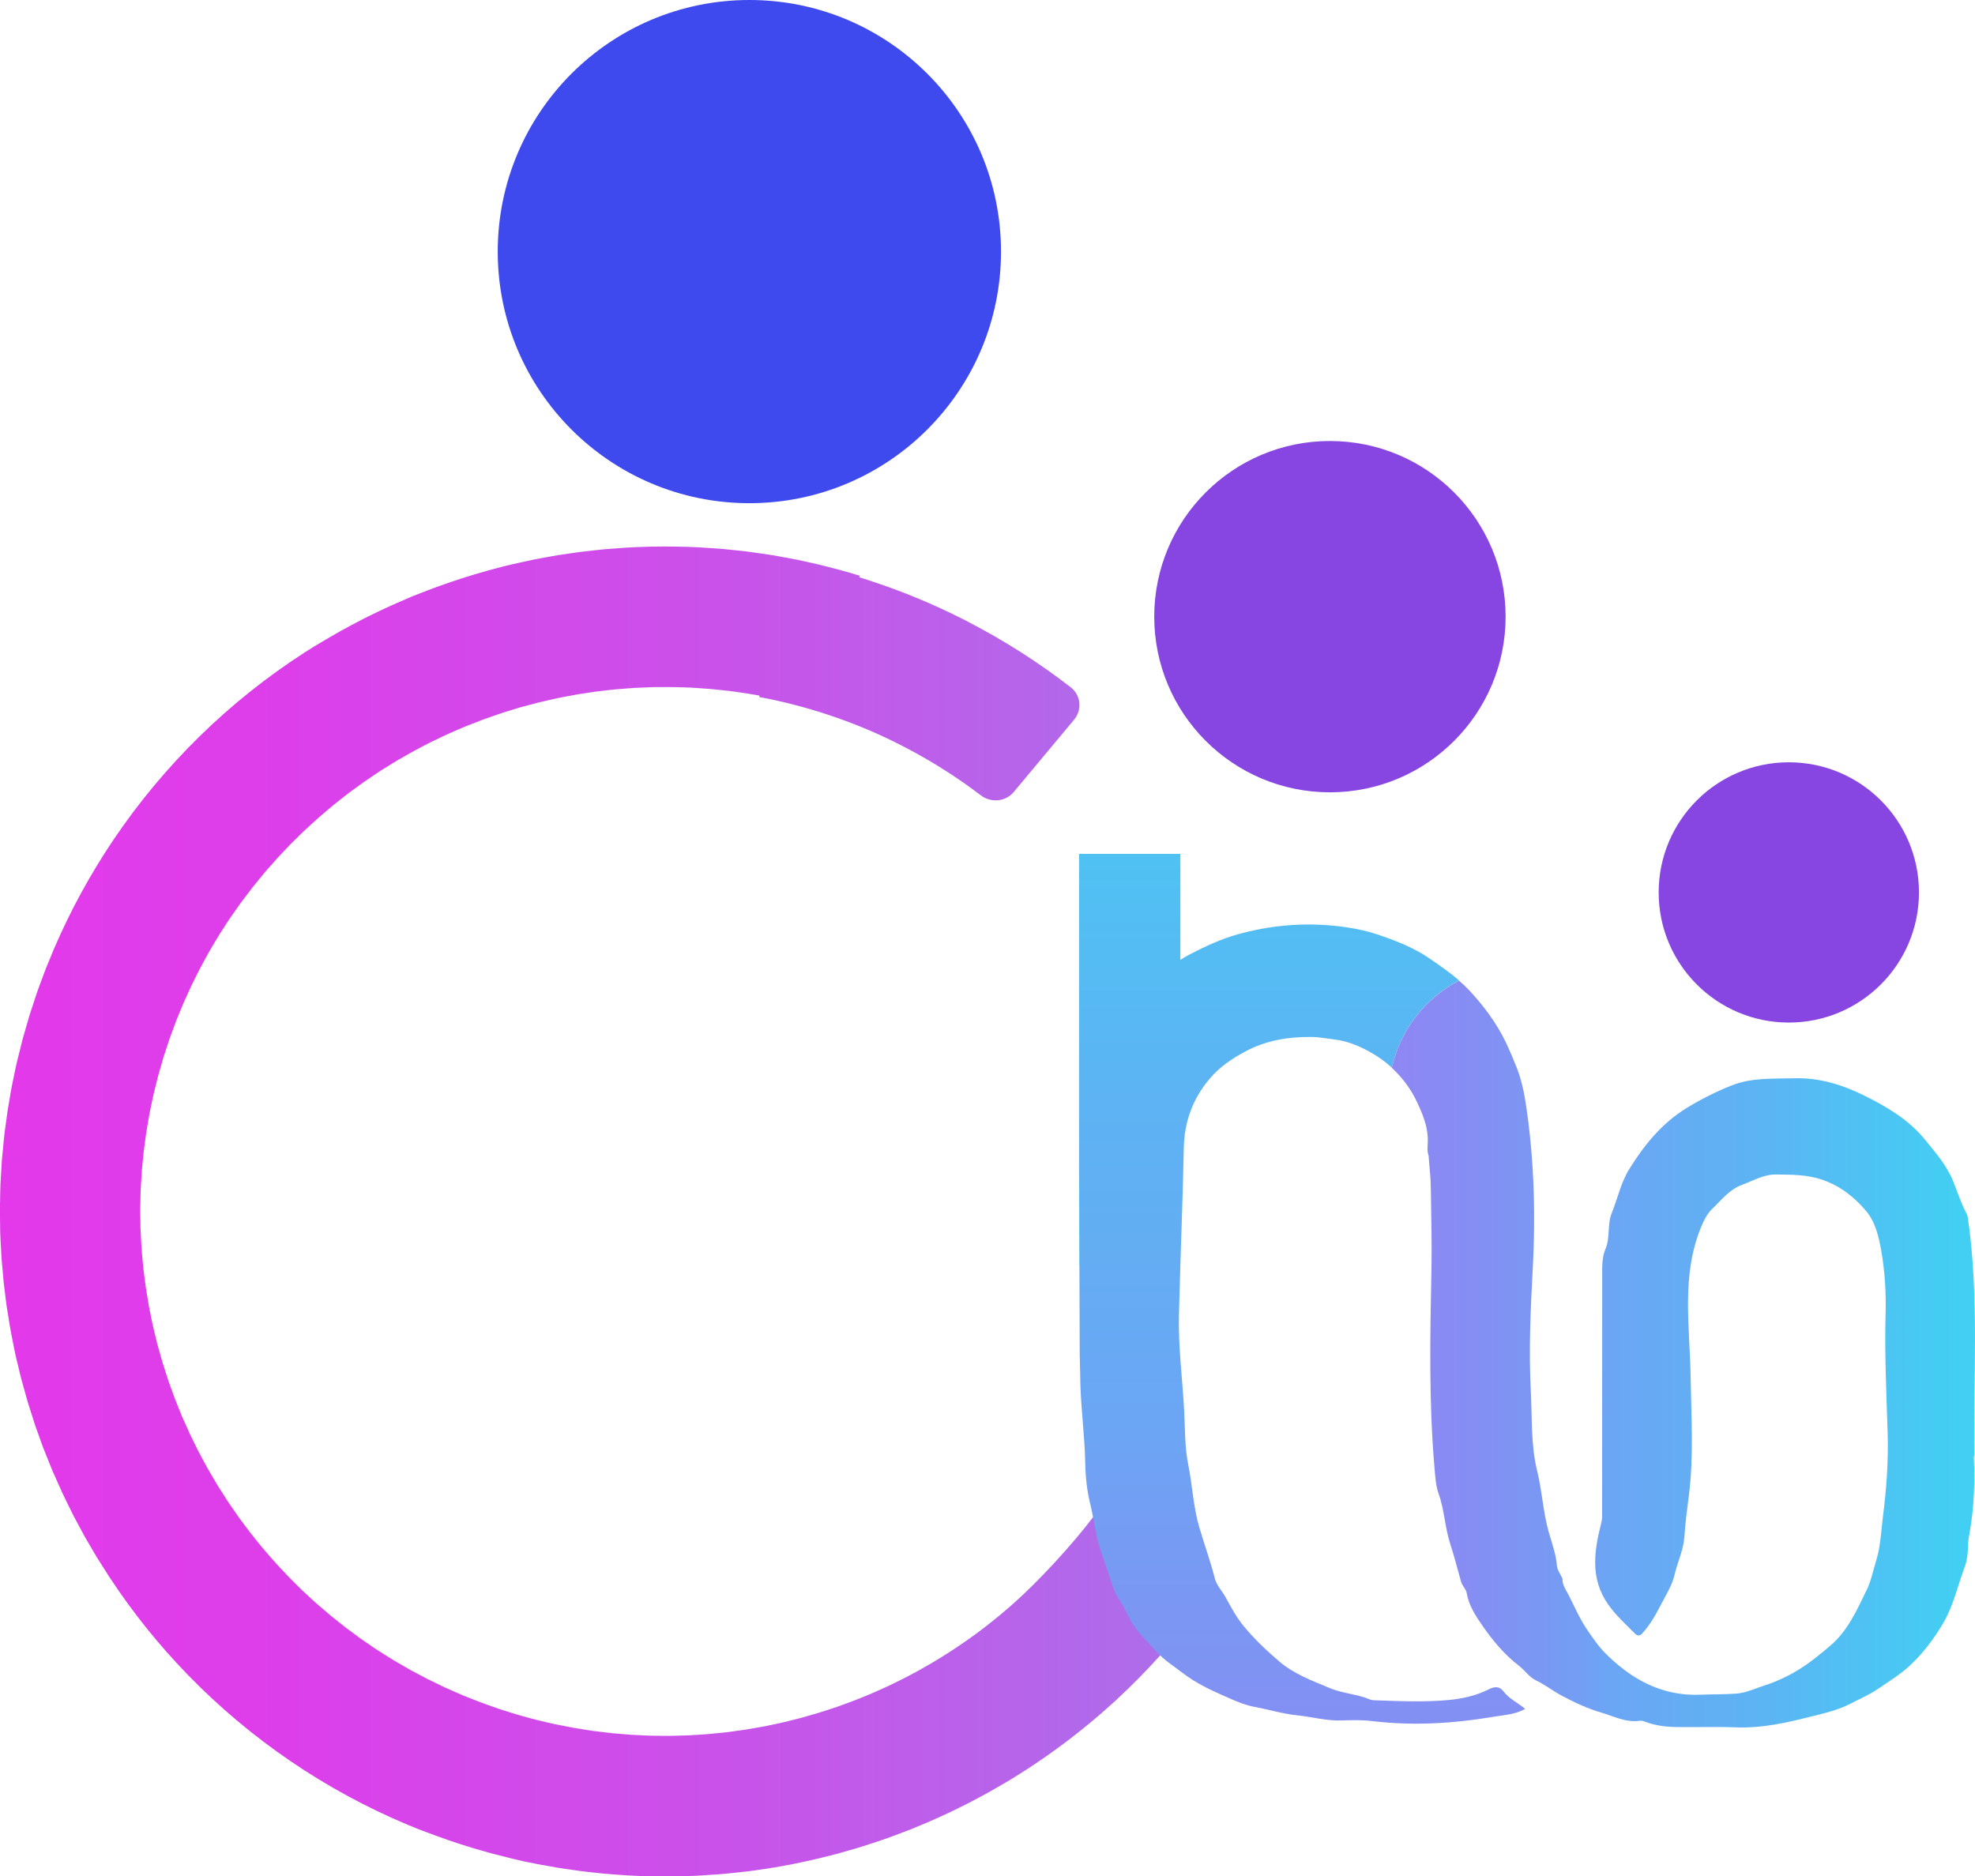 <?xml version="1.0" encoding="UTF-8"?>
<svg id="Layer_2" data-name="Layer 2" xmlns="http://www.w3.org/2000/svg" xmlns:xlink="http://www.w3.org/1999/xlink" viewBox="0 0 455.08 432.39">
  <defs>
    <style>
      .cls-1 {
        fill: url(#linear-gradient);
      }

      .cls-1, .cls-2, .cls-3, .cls-4, .cls-5, .cls-6, .cls-7 {
        stroke-width: 0px;
      }

      .cls-2 {
        fill: url(#linear-gradient-5);
      }

      .cls-3 {
        fill: url(#linear-gradient-2);
      }

      .cls-4 {
        fill: url(#linear-gradient-3);
      }

      .cls-5 {
        fill: #8745e1;
      }

      .cls-6 {
        fill: url(#linear-gradient-4);
      }

      .cls-7 {
        fill: #3e49ee;
      }
    </style>
    <linearGradient id="linear-gradient" x1="0" y1="279.13" x2="277.26" y2="279.13" gradientUnits="userSpaceOnUse">
      <stop offset="0" stop-color="#e339eb"/>
      <stop offset=".24" stop-color="#dc3fea"/>
      <stop offset=".59" stop-color="#ca51ea"/>
      <stop offset=".98" stop-color="#ac6eea"/>
      <stop offset="1" stop-color="#ab70ea"/>
    </linearGradient>
    <linearGradient id="linear-gradient-2" x1="300.05" y1="446.46" x2="300.05" y2="134.85" gradientUnits="userSpaceOnUse">
      <stop offset="0" stop-color="#8e87f3"/>
      <stop offset=".12" stop-color="#878cf3"/>
      <stop offset=".3" stop-color="#759cf3"/>
      <stop offset=".37" stop-color="#6ca5f4"/>
      <stop offset=".63" stop-color="#5cb4f3"/>
      <stop offset="1" stop-color="#40d1f3"/>
    </linearGradient>
    <linearGradient id="linear-gradient-3" x1="320.73" y1="312.01" x2="455.08" y2="312.01" xlink:href="#linear-gradient-2"/>
    <linearGradient id="linear-gradient-4" x1="248.65" y1="279" x2="248.74" y2="279" xlink:href="#linear-gradient-2"/>
    <linearGradient id="linear-gradient-5" x1="248.65" y1="275.68" x2="248.72" y2="275.68" xlink:href="#linear-gradient-2"/>
  </defs>
  <g id="Layer_1-2" data-name="Layer 1">
    <g>
      <path class="cls-1" d="M274.97,363.22l-17.85-12.33c-2.42-1.68-3.47-3.61-5.25-1.26-4.77,6.29-12.41,14.62-18.27,19.82-.5.44-1,.88-1.51,1.32-.53.46-1.08.92-1.62,1.37-.51.42-1.02.85-1.54,1.26-.55.44-1.11.88-1.67,1.32-.52.4-1.04.8-1.57,1.2-.57.43-1.14.85-1.72,1.26-.53.38-1.07.76-1.61,1.14-.59.41-1.18.81-1.77,1.21-.54.37-1.09.73-1.64,1.08-.6.39-1.2.77-1.81,1.15-.55.35-1.11.69-1.67,1.02-.62.37-1.24.73-1.86,1.09-.56.33-1.13.65-1.7.97-.63.35-1.26.69-1.89,1.02-.58.31-1.15.61-1.74.91-.64.33-1.28.65-1.93.96-.59.29-1.17.57-1.76.85-.66.31-1.32.61-1.98.9-.59.26-1.18.52-1.77.78-.67.29-1.35.57-2.02.84-.58.24-1.16.47-1.75.7-.8.31-1.6.61-2.4.89-.55.2-1.1.4-1.65.6-.82.28-1.64.55-2.47.82-.54.17-1.08.36-1.63.52-.87.26-1.73.51-2.6.76-.51.14-1.02.3-1.54.44-.95.25-1.91.49-2.86.73-.44.11-.88.22-1.31.32-1.25.29-2.5.56-3.76.81-.15.03-.3.07-.45.1-.87.17-1.75.31-2.62.46-.59.1-1.18.22-1.77.31-.88.14-1.76.25-2.64.37-.59.08-1.18.17-1.77.25-.89.11-1.79.18-2.69.27-.57.06-1.15.13-1.73.17-.9.08-1.8.13-2.71.18-.58.03-1.15.08-1.73.11-.9.04-1.8.06-2.71.08-.58.01-1.15.04-1.73.04-.9,0-1.81,0-2.72-.02-.58,0-1.15,0-1.72-.02-.91-.02-1.82-.08-2.72-.13-.57-.03-1.14-.04-1.72-.08-.92-.06-1.84-.14-2.76-.23-.56-.05-1.12-.09-1.67-.14-.95-.1-1.9-.23-2.85-.34-.52-.07-1.05-.12-1.57-.19-1.01-.14-2.01-.31-3.02-.48-.46-.08-.92-.13-1.38-.22-1.11-.2-2.21-.42-3.31-.65-.36-.07-.71-.13-1.07-.21-1.2-.25-2.4-.54-3.59-.84-.25-.06-.51-.12-.76-.18-1.26-.32-2.51-.67-3.76-1.03-.18-.05-.36-.1-.54-.15-1.19-.35-2.37-.73-3.54-1.11-.24-.08-.47-.14-.71-.22-.92-.31-1.83-.64-2.74-.98-.49-.17-.98-.34-1.46-.52-.75-.28-1.49-.59-2.23-.88-.64-.25-1.28-.5-1.92-.76-.72-.3-1.42-.63-2.14-.94-.65-.28-1.3-.56-1.94-.86-.73-.34-1.45-.7-2.17-1.05-.61-.3-1.23-.58-1.83-.89-.74-.38-1.47-.77-2.2-1.16-.58-.31-1.16-.61-1.73-.92-.73-.41-1.45-.84-2.17-1.26-.56-.33-1.12-.64-1.67-.97-.72-.43-1.43-.89-2.14-1.34-.54-.34-1.09-.67-1.62-1.02-.71-.46-1.4-.95-2.1-1.43-.52-.36-1.05-.71-1.57-1.07-.69-.49-1.37-1.01-2.05-1.52-.51-.38-1.02-.74-1.52-1.12-.68-.52-1.35-1.07-2.02-1.6-.49-.39-.98-.77-1.46-1.17-.69-.57-1.36-1.15-2.03-1.74-.45-.38-.9-.76-1.35-1.15-.71-.63-1.4-1.29-2.1-1.94-.39-.37-.78-.72-1.17-1.08-.77-.74-1.52-1.5-2.27-2.26-.29-.3-.6-.58-.88-.89-.83-.85-1.63-1.72-2.43-2.59-.2-.23-.41-.44-.62-.67-.82-.91-1.62-1.85-2.41-2.78-.16-.2-.34-.38-.51-.58-.73-.87-1.43-1.76-2.13-2.65-.22-.28-.45-.55-.67-.83-.55-.71-1.08-1.44-1.62-2.16-.35-.47-.71-.93-1.05-1.41-.44-.61-.86-1.24-1.28-1.86-.42-.6-.84-1.2-1.25-1.81-.4-.61-.79-1.24-1.18-1.86-.41-.63-.82-1.26-1.21-1.9-.39-.64-.77-1.3-1.15-1.96-.37-.63-.75-1.25-1.1-1.88-.38-.68-.74-1.37-1.11-2.05-.33-.62-.68-1.24-1-1.86-.36-.7-.7-1.41-1.04-2.12-.3-.63-.62-1.24-.91-1.87-.33-.71-.64-1.42-.96-2.14-.28-.63-.58-1.27-.86-1.91-.3-.71-.58-1.43-.87-2.15-.26-.66-.54-1.31-.79-1.98-.27-.72-.52-1.45-.79-2.18-.24-.67-.49-1.33-.72-2-.25-.74-.48-1.48-.71-2.22-.22-.67-.44-1.34-.64-2.01-.23-.76-.43-1.52-.64-2.28-.19-.67-.38-1.33-.56-2-.21-.8-.39-1.61-.58-2.41-.15-.63-.32-1.27-.46-1.91-.19-.87-.36-1.75-.53-2.62-.12-.58-.25-1.16-.35-1.75-.17-.93-.31-1.87-.46-2.81-.09-.53-.18-1.06-.26-1.59-.13-.89-.23-1.77-.34-2.66-.07-.59-.16-1.17-.22-1.77-.08-.74-.13-1.48-.2-2.22-.07-.74-.14-1.48-.2-2.22-.04-.59-.06-1.18-.09-1.77-.05-.89-.11-1.78-.14-2.68-.01-.54,0-1.08-.02-1.62-.01-.95-.04-1.89-.04-2.84,0-.6.03-1.19.04-1.78.02-.89.02-1.79.06-2.68.02-.65.08-1.31.12-1.96.05-.83.08-1.65.15-2.48.05-.69.13-1.38.2-2.07.07-.79.14-1.57.23-2.36.08-.7.19-1.39.28-2.09.1-.77.19-1.54.31-2.31.11-.7.24-1.4.36-2.1.13-.76.25-1.52.39-2.28.13-.69.29-1.39.44-2.08.15-.76.3-1.51.48-2.26.15-.68.33-1.36.5-2.04.19-.76.37-1.52.57-2.27.18-.67.38-1.34.57-2.01.22-.76.42-1.51.65-2.26.21-.67.44-1.35.66-2.02.24-.74.47-1.48.73-2.21.24-.68.5-1.36.75-2.04.26-.71.51-1.43.79-2.14.27-.7.57-1.39.86-2.09.28-.68.55-1.36.84-2.03.29-.67.61-1.34.91-2.01.31-.68.61-1.38.93-2.05.25-.53.53-1.05.79-1.57.4-.81.79-1.62,1.21-2.41.17-.32.35-.62.51-.93.53-1,1.07-2,1.63-2.98.13-.22.26-.44.39-.66.62-1.06,1.24-2.12,1.89-3.16.16-.26.33-.5.5-.76.63-1,1.27-2,1.93-2.98.23-.35.48-.68.72-1.02.61-.88,1.21-1.76,1.84-2.62.31-.43.64-.85.96-1.27.57-.76,1.14-1.52,1.73-2.27.37-.46.75-.91,1.12-1.38.56-.69,1.12-1.39,1.69-2.06.4-.48.83-.94,1.24-1.4.57-.65,1.13-1.3,1.7-1.93.42-.47.87-.91,1.3-1.38.59-.62,1.16-1.24,1.76-1.85.45-.45.91-.89,1.36-1.33.6-.6,1.2-1.2,1.81-1.77.46-.44.94-.86,1.41-1.29.62-.57,1.24-1.14,1.87-1.7.49-.42.98-.83,1.47-1.25.64-.54,1.27-1.09,1.92-1.62.5-.41,1.02-.81,1.53-1.21.65-.51,1.3-1.04,1.96-1.54.54-.4,1.09-.79,1.64-1.19.65-.48,1.3-.96,1.96-1.42.58-.41,1.17-.79,1.76-1.19.64-.43,1.28-.88,1.94-1.3.58-.38,1.17-.73,1.76-1.09.68-.42,1.35-.86,2.04-1.26.44-.26.9-.51,1.35-.77.84-.48,1.67-.97,2.53-1.44.22-.12.44-.23.66-.34,1.09-.59,2.18-1.17,3.29-1.72.17-.08.34-.16.51-.24,1.16-.57,2.33-1.14,3.52-1.67.24-.11.48-.2.71-.31,1.12-.5,2.25-.99,3.39-1.46.34-.14.68-.26,1.01-.39,1.04-.42,2.09-.83,3.14-1.22.44-.16.88-.3,1.32-.46.96-.34,1.92-.68,2.89-1,.5-.16,1.01-.31,1.51-.46.91-.28,1.83-.58,2.75-.84.53-.15,1.08-.29,1.62-.43.89-.24,1.78-.49,2.68-.71.55-.13,1.12-.25,1.67-.38.89-.2,1.77-.41,2.66-.6.56-.12,1.13-.21,1.69-.32.89-.17,1.78-.35,2.67-.5.57-.1,1.14-.17,1.71-.26.89-.14,1.78-.28,2.68-.4.57-.08,1.15-.13,1.73-.2.89-.1,1.78-.22,2.68-.3.59-.06,1.18-.09,1.77-.14.89-.07,1.77-.15,2.67-.2.59-.03,1.19-.04,1.78-.07.89-.04,1.77-.09,2.66-.11.6-.01,1.2,0,1.8,0,.89,0,1.77-.02,2.66,0,.15,0,.31,0,.46.01,1.28.02,2.56.07,3.84.13.45.02.9.06,1.35.09.98.06,1.96.13,2.95.21.53.05,1.06.11,1.59.16.89.09,1.79.18,2.69.29.56.07,1.13.15,1.69.23.86.12,1.72.24,2.58.38.58.09,1.15.19,1.74.29.31.05.62.11.92.17,0,.11-.02.21-.03.32.66.13,1.33.26,1.98.39.64.13,1.28.27,1.91.41.7.16,1.4.32,2.1.48.63.15,1.27.32,1.9.48.69.18,1.39.36,2.08.55.63.17,1.26.35,1.89.54.69.2,1.37.41,2.05.62.62.19,1.25.39,1.87.6.68.23,1.35.46,2.03.69.62.22,1.23.44,1.86.67.67.25,1.33.5,1.99.75.62.24,1.23.49,1.84.73.66.27,1.31.54,1.96.82.61.26,1.22.53,1.82.8.65.29,1.29.58,1.92.89.61.29,1.2.58,1.81.87,7.03,3.46,13.75,7.58,20.03,12.37,2.34,1.79,5.71,1.49,7.59-.77l13.9-16.65c1.89-2.27,1.59-5.64-.74-7.45-7.46-5.79-15.41-10.84-23.73-15.14-.06-.03-.1-.08-.16-.11-.53-.27-1.07-.52-1.6-.79-.78-.39-1.55-.78-2.33-1.15-.82-.4-1.64-.77-2.47-1.15-.78-.36-1.56-.71-2.35-1.06-.84-.37-1.68-.72-2.52-1.07-.79-.33-1.58-.66-2.38-.97-.85-.34-1.7-.66-2.56-.98-.8-.3-1.59-.6-2.4-.88-.86-.31-1.73-.6-2.6-.89-.8-.27-1.61-.54-2.42-.8-.42-.13-.84-.26-1.26-.39.07-.11.13-.23.2-.34-.82-.25-1.64-.49-2.46-.73-.81-.23-1.61-.47-2.42-.68-.9-.25-1.81-.48-2.72-.71-.81-.2-1.61-.4-2.42-.59-.93-.22-1.86-.42-2.78-.62-.53-.12-1.06-.25-1.6-.36-.26-.05-.52-.09-.77-.14-1.08-.21-2.16-.4-3.24-.6-.73-.13-1.45-.26-2.18-.38-1.11-.18-2.23-.34-3.35-.49-.7-.1-1.39-.2-2.09-.29-1.17-.15-2.35-.26-3.53-.38-.64-.07-1.29-.14-1.94-.2-1.29-.11-2.59-.19-3.89-.27-.53-.03-1.06-.08-1.6-.11-1.67-.09-3.35-.14-5.04-.17-.15,0-.3-.01-.46-.01-.03,0-.06,0-.1,0-1.83-.03-3.66-.02-5.48.01-.21,0-.41.02-.62.02-1.63.04-3.25.1-4.87.19-.63.04-1.25.1-1.88.14-1.19.08-2.39.16-3.58.27-.79.07-1.58.17-2.37.25-1.02.11-2.04.22-3.05.35-.89.12-1.78.25-2.67.38-.9.13-1.81.25-2.71.4-.97.16-1.92.34-2.89.52-.82.15-1.64.3-2.45.46-1.02.21-2.04.43-3.06.66-.74.17-1.49.33-2.23.5-1.07.25-2.14.53-3.2.81-.68.18-1.36.35-2.03.54-1.11.31-2.21.63-3.31.96-.63.19-1.25.37-1.86.57-1.14.36-2.28.74-3.42,1.12-.56.19-1.13.38-1.69.59-1.18.41-2.35.85-3.52,1.29-.51.19-1.01.39-1.52.59-.66.26-1.32.5-1.98.77-.55.23-1.09.47-1.63.7-.44.19-.88.38-1.32.57-1.26.54-2.5,1.1-3.74,1.68-.36.17-.72.34-1.08.51-1.3.62-2.59,1.25-3.87,1.9-.27.14-.55.29-.82.43-1.36.7-2.7,1.42-4.03,2.16-.18.1-.36.2-.53.3-1.42.8-2.82,1.61-4.21,2.45,0,0-.01,0-.02,0,0,0-.01,0-.02.01-1.13.66-2.36,1.43-3.72,2.3-.01,0-.02.01-.03.02-.03.01-.05.03-.08.05-17.31,11.18-32.28,25.8-43.91,43.05-5.32,7.89-9.87,16.22-13.61,24.88,0,.01-.01.02-.02.04-.36.82-.68,1.65-1.02,2.48-.36.88-.74,1.74-1.08,2.62-.36.92-.69,1.86-1.03,2.79-.31.83-.63,1.66-.92,2.51-.33.95-.63,1.91-.94,2.87-.27.83-.56,1.65-.81,2.49-.29.96-.56,1.93-.84,2.9-.24.84-.49,1.67-.72,2.51-.26.98-.49,1.96-.73,2.94-.21.84-.43,1.68-.63,2.53-.23.98-.41,1.96-.62,2.95-.18.85-.37,1.7-.53,2.56-.19.99-.34,1.98-.51,2.96-.14.86-.31,1.72-.44,2.59-.15,1-.27,2-.4,3-.12.86-.25,1.72-.34,2.58-.12,1.02-.2,2.04-.3,3.07-.08.85-.18,1.69-.25,2.54-.08,1.07-.13,2.14-.19,3.21-.04.81-.11,1.62-.14,2.42-.05,1.16-.06,2.33-.08,3.49-.01.7-.04,1.4-.05,2.11v.05c0,1.25.03,2.49.05,3.74.01.63,0,1.27.03,1.91.04,1.18.12,2.35.18,3.53.04.71.06,1.42.11,2.13.07.94.17,1.88.25,2.81.08.94.15,1.88.25,2.82.08.7.18,1.4.26,2.11.14,1.17.27,2.34.44,3.5.09.63.21,1.26.31,1.89.19,1.23.38,2.47.61,3.69,0,.01,0,.03,0,.05.13.69.28,1.38.41,2.07.23,1.14.44,2.28.69,3.42.17.79.38,1.58.57,2.37.25,1.04.48,2.08.75,3.12.22.82.46,1.64.69,2.46.27.99.54,1.99.83,2.97.25.83.52,1.65.79,2.48.31.96.6,1.93.92,2.89.28.83.6,1.64.89,2.47.34.95.66,1.89,1.02,2.83.31.81.65,1.62.98,2.42.37.93.73,1.87,1.13,2.8.34.8.71,1.58,1.06,2.38.41.92.81,1.85,1.24,2.77.37.78.76,1.56,1.14,2.34.45.91.88,1.82,1.34,2.72.4.77.82,1.53,1.23,2.3.48.89.94,1.78,1.44,2.67.44.77.9,1.53,1.35,2.3.5.86.99,1.72,1.51,2.56.49.8,1.01,1.59,1.52,2.39.49.77.97,1.55,1.47,2.32v-.03c5.19,7.87,11.13,15.28,17.76,22.11,14.48,14.93,31.78,26.69,50.78,34.66.03.01.06.02.1.04.01,0,.02,0,.03.01,1.47.62,2.8,1.14,4.01,1.59.03.01.06.02.09.03,0,0,.01,0,.02,0,1.52.58,3.05,1.14,4.58,1.67.19.07.38.14.58.21,1.44.5,2.89.96,4.35,1.42.29.09.59.19.88.27,1.38.42,2.76.81,4.15,1.19.38.11.77.22,1.15.32,1.32.35,2.65.68,3.97,1,.47.11.93.22,1.39.33.58.13,1.15.28,1.73.4.7.15,1.39.27,2.09.41.53.11,1.06.21,1.6.31,1.23.23,2.46.45,3.69.65.59.1,1.18.19,1.77.28,1.19.18,2.38.35,3.56.5.64.09,1.28.16,1.93.24,1.14.13,2.29.25,3.43.36.7.07,1.4.12,2.1.17,1.1.09,2.19.17,3.29.24.76.04,1.52.07,2.28.11,1.04.04,2.09.09,3.13.11.83.02,1.66.02,2.49.02.98,0,1.96.01,2.93,0,.91,0,1.83-.05,2.74-.08.9-.02,1.8-.04,2.7-.09,1.02-.05,2.04-.13,3.06-.2.79-.05,1.59-.1,2.38-.16,1.19-.1,2.38-.23,3.57-.36.63-.07,1.25-.12,1.88-.2,1.61-.19,3.22-.42,4.83-.67.2-.03.41-.05.61-.09,1.8-.28,3.61-.6,5.41-.95.03,0,.06-.01.09-.02.15-.03.3-.07.45-.1,1.65-.33,3.29-.68,4.92-1.06.52-.12,1.03-.26,1.55-.38,1.26-.31,2.53-.62,3.78-.96.63-.17,1.25-.36,1.88-.54,1.14-.32,2.27-.64,3.41-1,.67-.21,1.34-.43,2.01-.65,1.07-.35,2.15-.7,3.21-1.07.7-.25,1.39-.5,2.08-.76,1.03-.38,2.06-.76,3.08-1.16.25-.1.49-.18.74-.27.51-.2,1.01-.42,1.51-.63.88-.36,1.76-.72,2.64-1.1.76-.33,1.52-.67,2.27-1.01.86-.38,1.71-.77,2.56-1.17.76-.36,1.51-.73,2.26-1.1.83-.41,1.66-.82,2.49-1.25.75-.39,1.49-.78,2.24-1.18.81-.44,1.63-.88,2.43-1.33.74-.41,1.47-.84,2.2-1.26.79-.46,1.59-.92,2.38-1.4.73-.44,1.44-.89,2.16-1.34.78-.49,1.55-.98,2.32-1.48.71-.47,1.42-.94,2.12-1.42.76-.51,1.51-1.03,2.26-1.56.7-.49,1.39-.99,2.07-1.49.74-.54,1.48-1.08,2.2-1.63.68-.52,1.36-1.04,2.03-1.57.72-.56,1.43-1.13,2.14-1.7.67-.54,1.33-1.1,1.99-1.65.69-.58,1.39-1.17,2.07-1.77.65-.57,1.29-1.15,1.94-1.73.44-.39.89-.78,1.33-1.18.05-.05.08-.1.13-.15,6.87-6.37,13.18-13.36,18.81-20.94,1.76-2.37,1.14-5.7-1.28-7.37Z"/>
      <path class="cls-3" d="M346.44,389.79c-.94-1.27-2.12-1.12-3.33-.52-2.9,1.48-6.1,2.19-9.23,2.49-5.59.53-11.24.28-16.86.08-.43-.02-.91-.01-1.29-.17-2.95-1.29-6.2-1.35-9.23-2.61-4.13-1.73-8.28-3.24-11.74-6.19-2.95-2.52-5.75-5.16-8.24-8.19-1.65-2.02-2.87-4.29-4.06-6.49-.8-1.5-2.12-2.79-2.54-4.45-1.01-3.98-2.42-7.84-3.58-11.77-1.4-4.78-1.58-9.67-2.55-14.46-.83-4.12-.71-8.32-.94-12.49-.4-7.35-1.37-14.68-1.2-22.06.1-3.81.21-7.63.33-11.45v-.04c.19-5.99.4-11.98.57-17.96.08-2.99.16-5.97.22-8.96.11-6.05,2.08-11.34,5.9-15.89,2.27-2.71,5.12-4.67,8.3-6.36,4.83-2.58,9.9-3.38,15.22-3.33,1.73.01,3.47.36,5.2.56,3.38.4,6.47,1.78,9.27,3.48.54.33,1.06.67,1.57,1.03.87.62,1.7,1.29,2.48,2.01,1.94-8.76,7.73-16.07,15.49-20.11-1.92-1.66-3.99-3.12-6.1-4.57-.23-.15-.46-.31-.68-.47-3.5-2.41-7.35-3.95-11.23-5.28-.28-.1-.51-.17-.71-.24-3.15-1.06-6.55-1.68-9.99-2.03-7.63-.76-15.06-.05-22.34,1.98-3.86,1.08-7.59,2.82-11.16,4.69-.69.35-1.36.76-2.01,1.19v-24.44h-23.34v69.66c.02,6.13.04,12.26.06,18.39.01,2.22.01,4.45.02,6.67.03,6.95.05,13.92.07,20.87.01,1.44.1,2.88.11,4.32.01,6.93,1.05,13.81,1.17,20.73.07,3.15.41,6.22,1.16,9.23.89,3.64,1.22,7.38,2.47,10.99,1.01,2.87,1.94,5.77,2.97,8.65.64,1.77,1.82,3.08,2.57,4.69.98,2.14,2.21,4.18,3.81,5.93,2.09,2.28,4.02,4.67,6.62,6.53,1.77,1.26,3.49,2.7,5.33,3.83,2.66,1.65,5.58,2.92,8.46,4.19,1.79.79,3.65,1.54,5.56,1.89,3.29.6,6.47,1.6,9.84,1.95,3.45.35,6.83,1.33,10.36,1.19,2.31-.09,4.65-.14,6.93.14,9.42,1.14,18.76.57,28.05-1,2.38-.41,4.91-.49,7.23-1.8-1.72-1.48-3.72-2.33-5.01-4.06Z"/>
      <path class="cls-4" d="M454.93,335.34c-.25-18.2,1.13-36.45-1.48-54.59-.05-.3-.08-.64-.23-.9-1.34-2.48-2.18-5.19-3.24-7.79-1.5-3.62-3.99-6.42-6.37-9.36-3.69-4.57-8.62-7.52-13.78-10.09-5.18-2.59-10.55-4.3-16.48-4.12-4.85.14-9.72-.19-14.34,1.65-3.6,1.43-7.07,3.18-10.37,5.2-5.72,3.5-9.79,8.53-13.26,14.14-1.92,3.11-2.63,6.71-4,10.05-1.08,2.65-.32,5.61-1.43,8.25-.88,2.08-.77,4.27-.77,6.44,0,18.06-.01,36.12-.02,54.18,0,.82.03,1.65-.16,2.42-1.67,6.53-2.7,12.93,1.61,19.01,1.78,2.5,4.01,4.5,6.12,6.64.38.39,1.01.69,1.64,0,1.84-2.01,3.17-4.4,4.38-6.75,1.13-2.18,2.5-4.3,3.09-6.77.69-2.93,2.06-5.78,2.27-8.73.21-3.22.63-6.42,1.04-9.62,1.16-9.1.54-18.21.4-27.32-.17-11.56-2.22-23.22,2.4-34.48.65-1.59,1.46-3.15,2.55-4.19,2.11-2.02,3.95-4.47,6.89-5.56,2.6-.95,5-2.45,7.93-2.39,3.59.06,7.06-.01,10.64,1.24,4.18,1.47,7.31,3.97,10.01,7.16,2.18,2.57,2.94,6,3.51,9.18.82,4.71,1.13,9.52,1,14.34-.26,9.19.18,18.37.47,27.54.21,6.56-.27,13.08-1.11,19.59-.41,3.31-.51,6.59-1.52,9.88-.7,2.27-1.19,4.77-2.2,6.82-2.27,4.63-4.35,9.48-8.52,12.96-2.07,1.74-4.12,3.45-6.39,4.92-2.69,1.75-5.59,3.15-8.59,4.11-2.17.69-4.28,1.75-6.58,1.9-2.81.19-5.63.14-8.43.25-5.74.21-10.92-1.42-15.68-4.55-2.09-1.39-3.99-3-5.78-4.76-1.77-1.73-3.15-3.77-4.5-5.76-1.7-2.51-2.9-5.38-4.31-8.1-.6-1.14-1.39-2.2-1.31-3.58-.46-1.01-1.21-2-1.29-3.03-.21-2.68-1.19-5.23-1.88-7.71-1.31-4.64-1.52-9.42-2.66-14.06-1.49-6.02-1.15-12.27-1.47-18.41-.48-9.29-.08-18.59.43-27.9.19-3.44.3-6.87.33-10.3.07-9.03-.46-18.06-1.76-27.03-.46-3.16-1.08-6.39-2.25-9.33-.8-2.01-1.65-4.06-2.61-6.04-2.1-4.29-4.89-8.03-8.09-11.51-.82-.89-1.68-1.71-2.59-2.5h0c-7.76,4.03-13.54,11.35-15.49,20.11,2.43,2.22,4.42,4.9,5.86,7.99,1.33,2.83,2.53,5.78,2.43,9.05-.03,1.05-.2,2.13.18,3.16.18,2.48.49,4.95.52,7.44,0,.33.01.67.02,1.01.08,6.03.24,12.06.12,18.11-.31,15.11-.6,30.22.7,45.31.18,2.04.28,4.18.96,6.08,1.35,3.77,1.43,7.78,2.68,11.57.93,2.84,1.66,5.79,2.48,8.68.25.93,1.16,1.71,1.31,2.64.49,2.91,2.1,5.31,3.66,7.56,2.35,3.39,5.02,6.61,8.36,9.17,1.35,1.03,2.38,2.63,3.86,3.34,2.14,1.03,4,2.49,6.07,3.6,2.93,1.57,5.96,2.96,9.06,3.87,2.86.83,5.68,2.36,8.87,1.88.36-.05.77.05,1.11.18,2.47.97,5.06,1.25,7.69,1.28,4.49.04,9-.11,13.49.06,5.91.23,11.56-1.08,17.22-2.5,3.12-.78,6.28-1.5,9.11-3,2.14-1.12,4.37-2.04,6.4-3.45,2.34-1.62,4.77-3.08,6.9-5,3.28-2.98,5.92-6.51,8.1-10.26,2.27-3.92,3.24-8.47,4.83-12.72.65-1.74.76-3.49.8-5.3.02-.86.19-1.73.34-2.58,1.03-5.8,1.26-11.65.98-17.52.04-.12.1-.24.1-.36ZM454.59,335.74v-.03h.09s-.05.02-.09.03Z"/>
      <circle class="cls-7" cx="172.67" cy="57.98" r="57.98"/>
      <path class="cls-6" d="M248.74,291.53h-.09v-25.06c.02,6.13.04,12.26.07,18.39,0,2.22,0,4.45.02,6.67Z"/>
      <path class="cls-2" d="M248.72,284.86l-.07.04v-18.43c.02,6.13.04,12.26.07,18.39Z"/>
      <circle class="cls-5" cx="306.44" cy="142.11" r="40.48"/>
      <circle class="cls-5" cx="412.18" cy="205.66" r="29.99"/>
    </g>
  </g>
</svg>